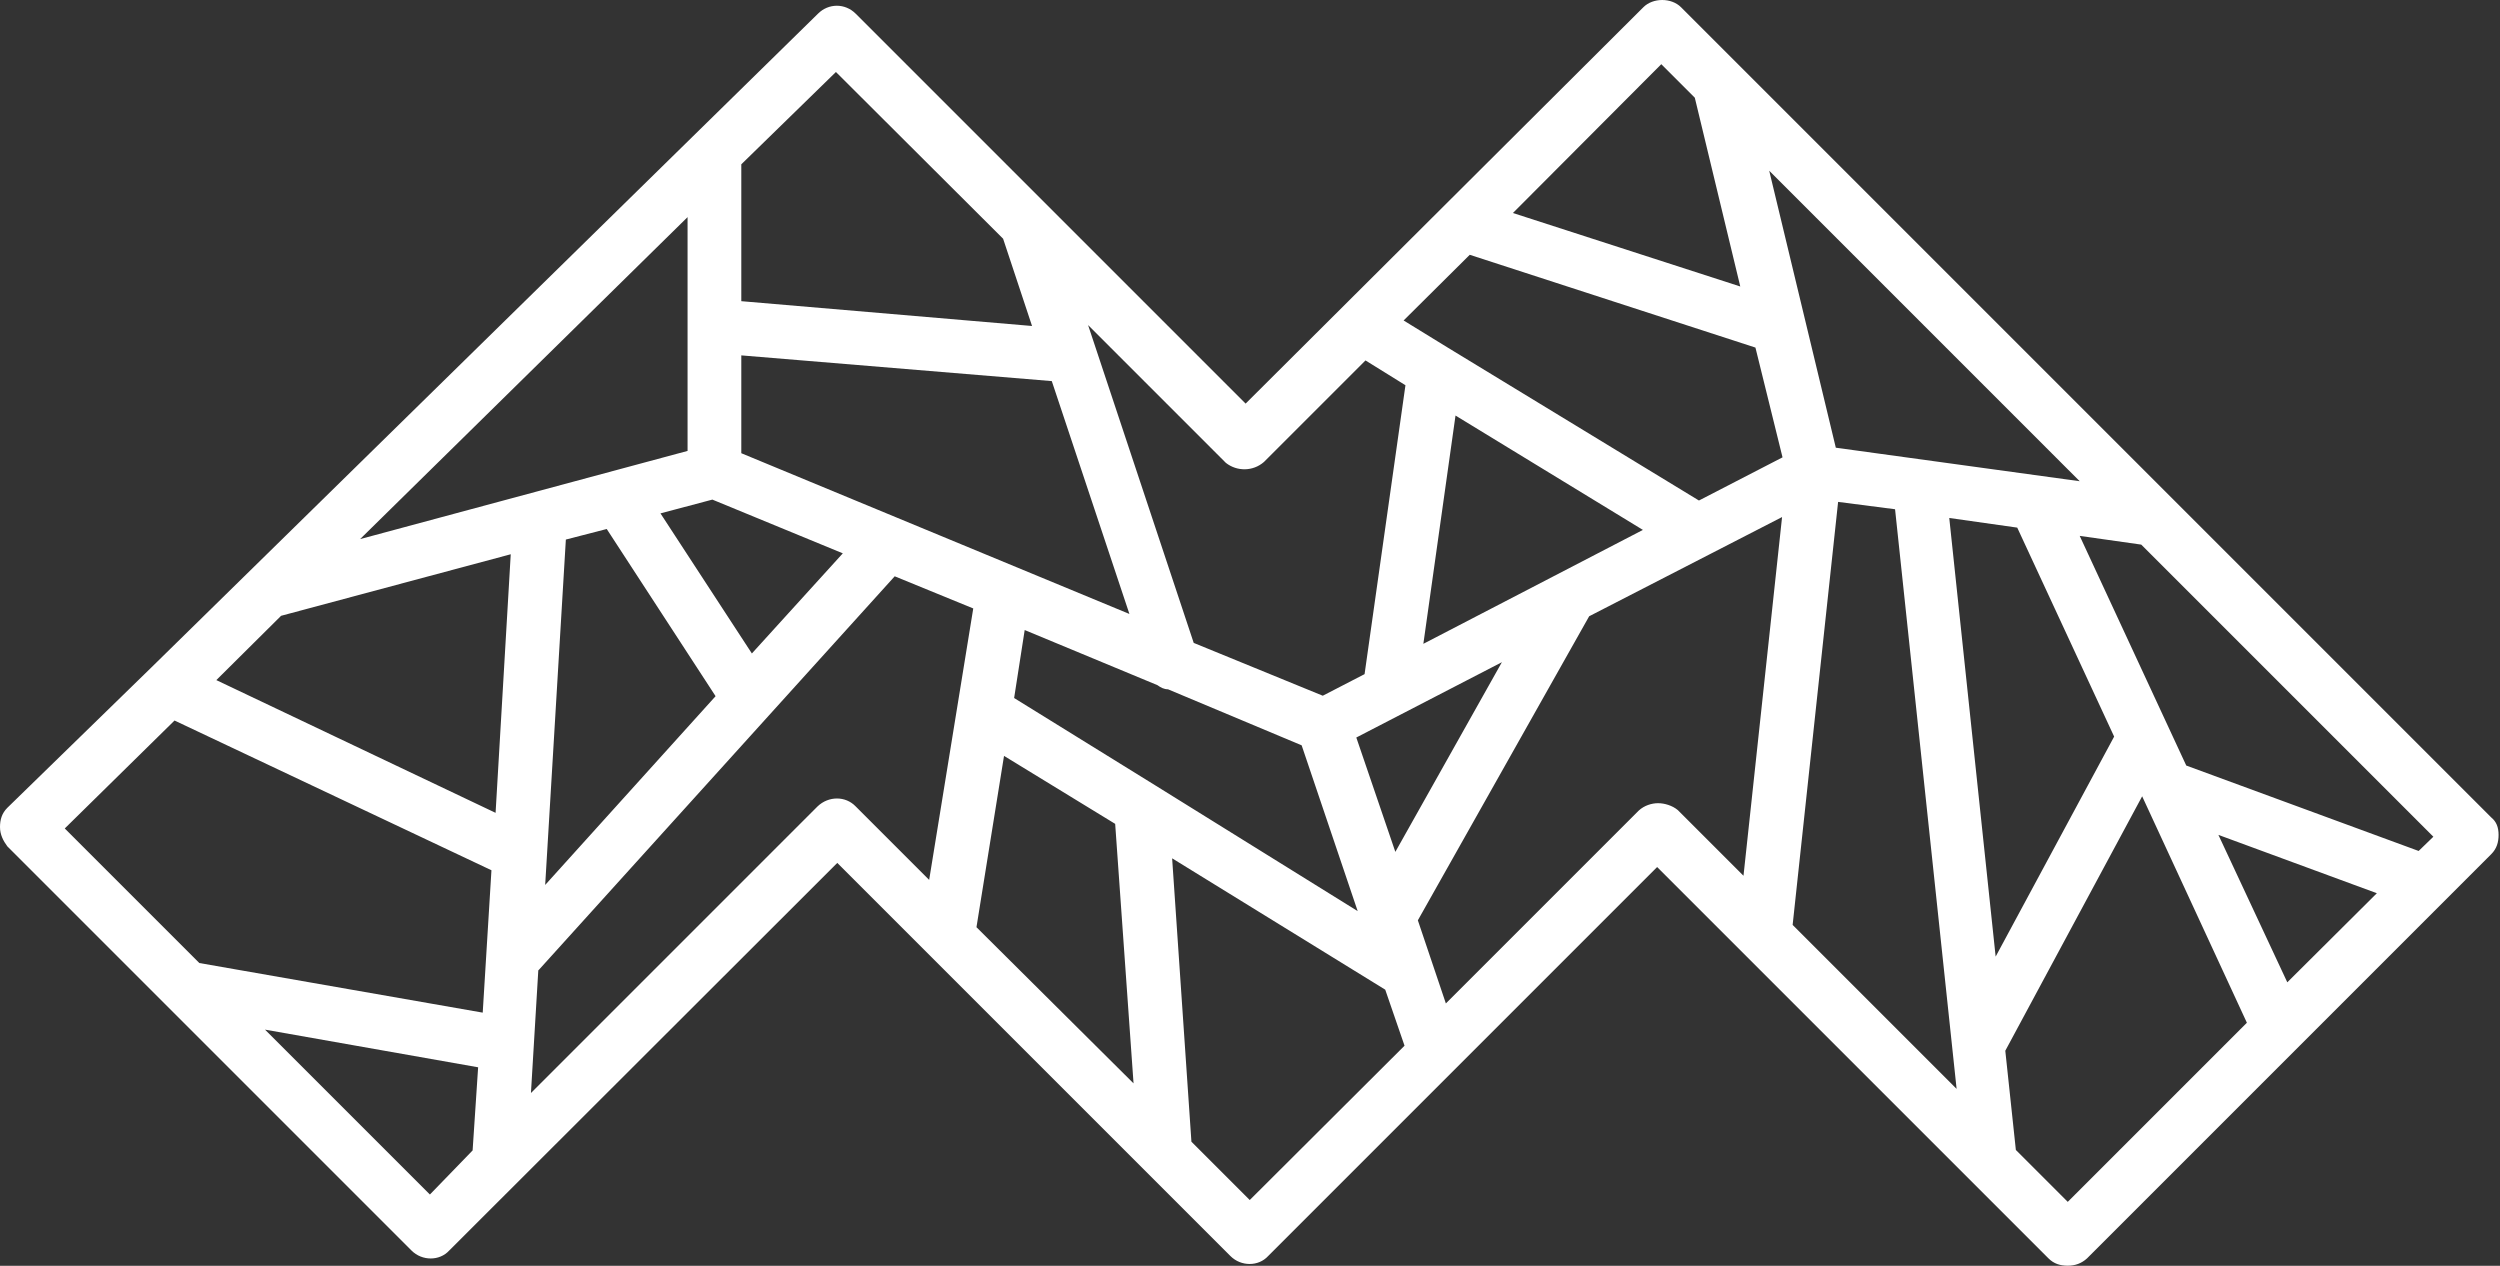 <svg viewBox="0 0 1106 560" fill="none" xmlns="http://www.w3.org/2000/svg">
<rect x="0" y="0" width="1106" height="560" fill="#333333" stroke="none"/>
<path d="M1102.12 361.633L743.687 3.2C739.419 -1.067 731.292 -1.067 727.025 3.2L551.06 178.556L378.549 6.045C373.875 1.372 366.56 1.372 361.887 6.045L66.85 295.392L3.251 357.366C0.813 359.804 0 362.649 0 365.9C0 369.151 1.422 371.996 3.251 374.434L182.061 553.244C186.734 557.917 194.456 557.917 198.723 553.244L370.421 381.749L544.354 555.682C549.028 560.356 556.749 560.356 561.016 555.682L733.12 383.578L906.241 556.698C908.679 559.136 911.524 559.949 914.775 559.949C918.026 559.949 920.871 558.933 923.309 556.698L1102.12 377.888C1104.56 375.45 1105.37 372.605 1105.37 369.354C1105.37 365.9 1104.35 363.462 1102.12 361.633ZM1070.01 376.466L967.199 338.672L920.058 237.075L947.286 240.936L1076.52 370.167L1070.01 376.466ZM1011.9 434.579L981.422 369.354L1051.52 395.16L1011.9 434.579ZM304.18 199.485L159.303 238.498L304.18 96.059V199.485ZM124.354 272.431L225.951 245.203L219.245 359.601L95.704 300.878L124.354 272.431ZM250.334 238.701L268.418 234.028L316.575 307.99L241.19 391.502L250.334 238.701ZM332.627 289.093L292.192 227.119L315.152 221.023L372.859 244.797L332.627 289.093ZM327.954 200.501V157.221L465.312 168.599L499.652 271.618L327.954 200.501ZM444.18 334.405L493.353 364.477L501.48 479.282L431.988 410.196L444.18 334.405ZM511.031 347.409L448.65 308.803L453.324 278.73L512.046 303.113C513.469 304.129 514.891 304.942 516.72 304.942L575.849 329.732L600.639 403.084L511.031 347.409ZM600.029 326.277L664.441 292.954L617.3 376.872L600.029 326.277ZM629.695 284.826L643.919 183.839L726.822 234.434L629.695 284.826ZM751.611 221.43L640.464 153.766L620.958 141.778L650.218 112.721L776.604 153.766L788.592 202.329L751.611 221.43ZM812.163 198.062L782.7 75.537L920.058 212.895L812.163 198.062ZM813.179 222.039L838.375 225.29L865.602 481.72L793.062 409.18L813.179 222.039ZM862.351 229.151L892.424 233.418L935.298 325.871L882.874 423.2L862.351 229.151ZM734.949 28.396L749.782 43.229L769.898 126.742L669.318 94.231L734.949 28.396ZM559.187 204.361L604.093 159.456L621.771 170.428L603.687 298.237L585.196 307.787L528.099 284.419L481.364 143.81L542.322 204.768C547.199 208.628 554.311 208.628 559.187 204.361ZM369.811 31.851L443.774 105.61L456.575 144.216L327.954 133.244V72.692L369.811 31.851ZM77.213 318.759L217.417 385L213.556 447.99L88.186 426.045L28.65 366.509L77.213 318.759ZM190.189 528.454L117.242 455.508L211.524 472.17L209.086 508.948L190.189 528.454ZM361.684 356.756L234.891 483.549L238.142 429.296L238.549 428.89L395.82 254.956L430.566 269.18L411.06 389.267L378.549 356.756C374.078 352.083 366.56 352.083 361.684 356.756ZM552.888 530.893L527.083 505.087L518.549 379.717L612.83 437.83L621.364 462.62L552.888 530.893ZM733.527 355.334C730.682 355.334 727.431 356.35 724.993 358.585L639.652 443.926L627.257 407.148L703.048 272.634L788.389 228.745L771.321 387.438L742.264 358.382C739.826 356.35 736.372 355.334 733.527 355.334ZM914.775 531.705L891.814 508.745L887.141 464.855L947.692 352.286L994.02 452.46L914.775 531.705Z" fill="white"/>
</svg>
